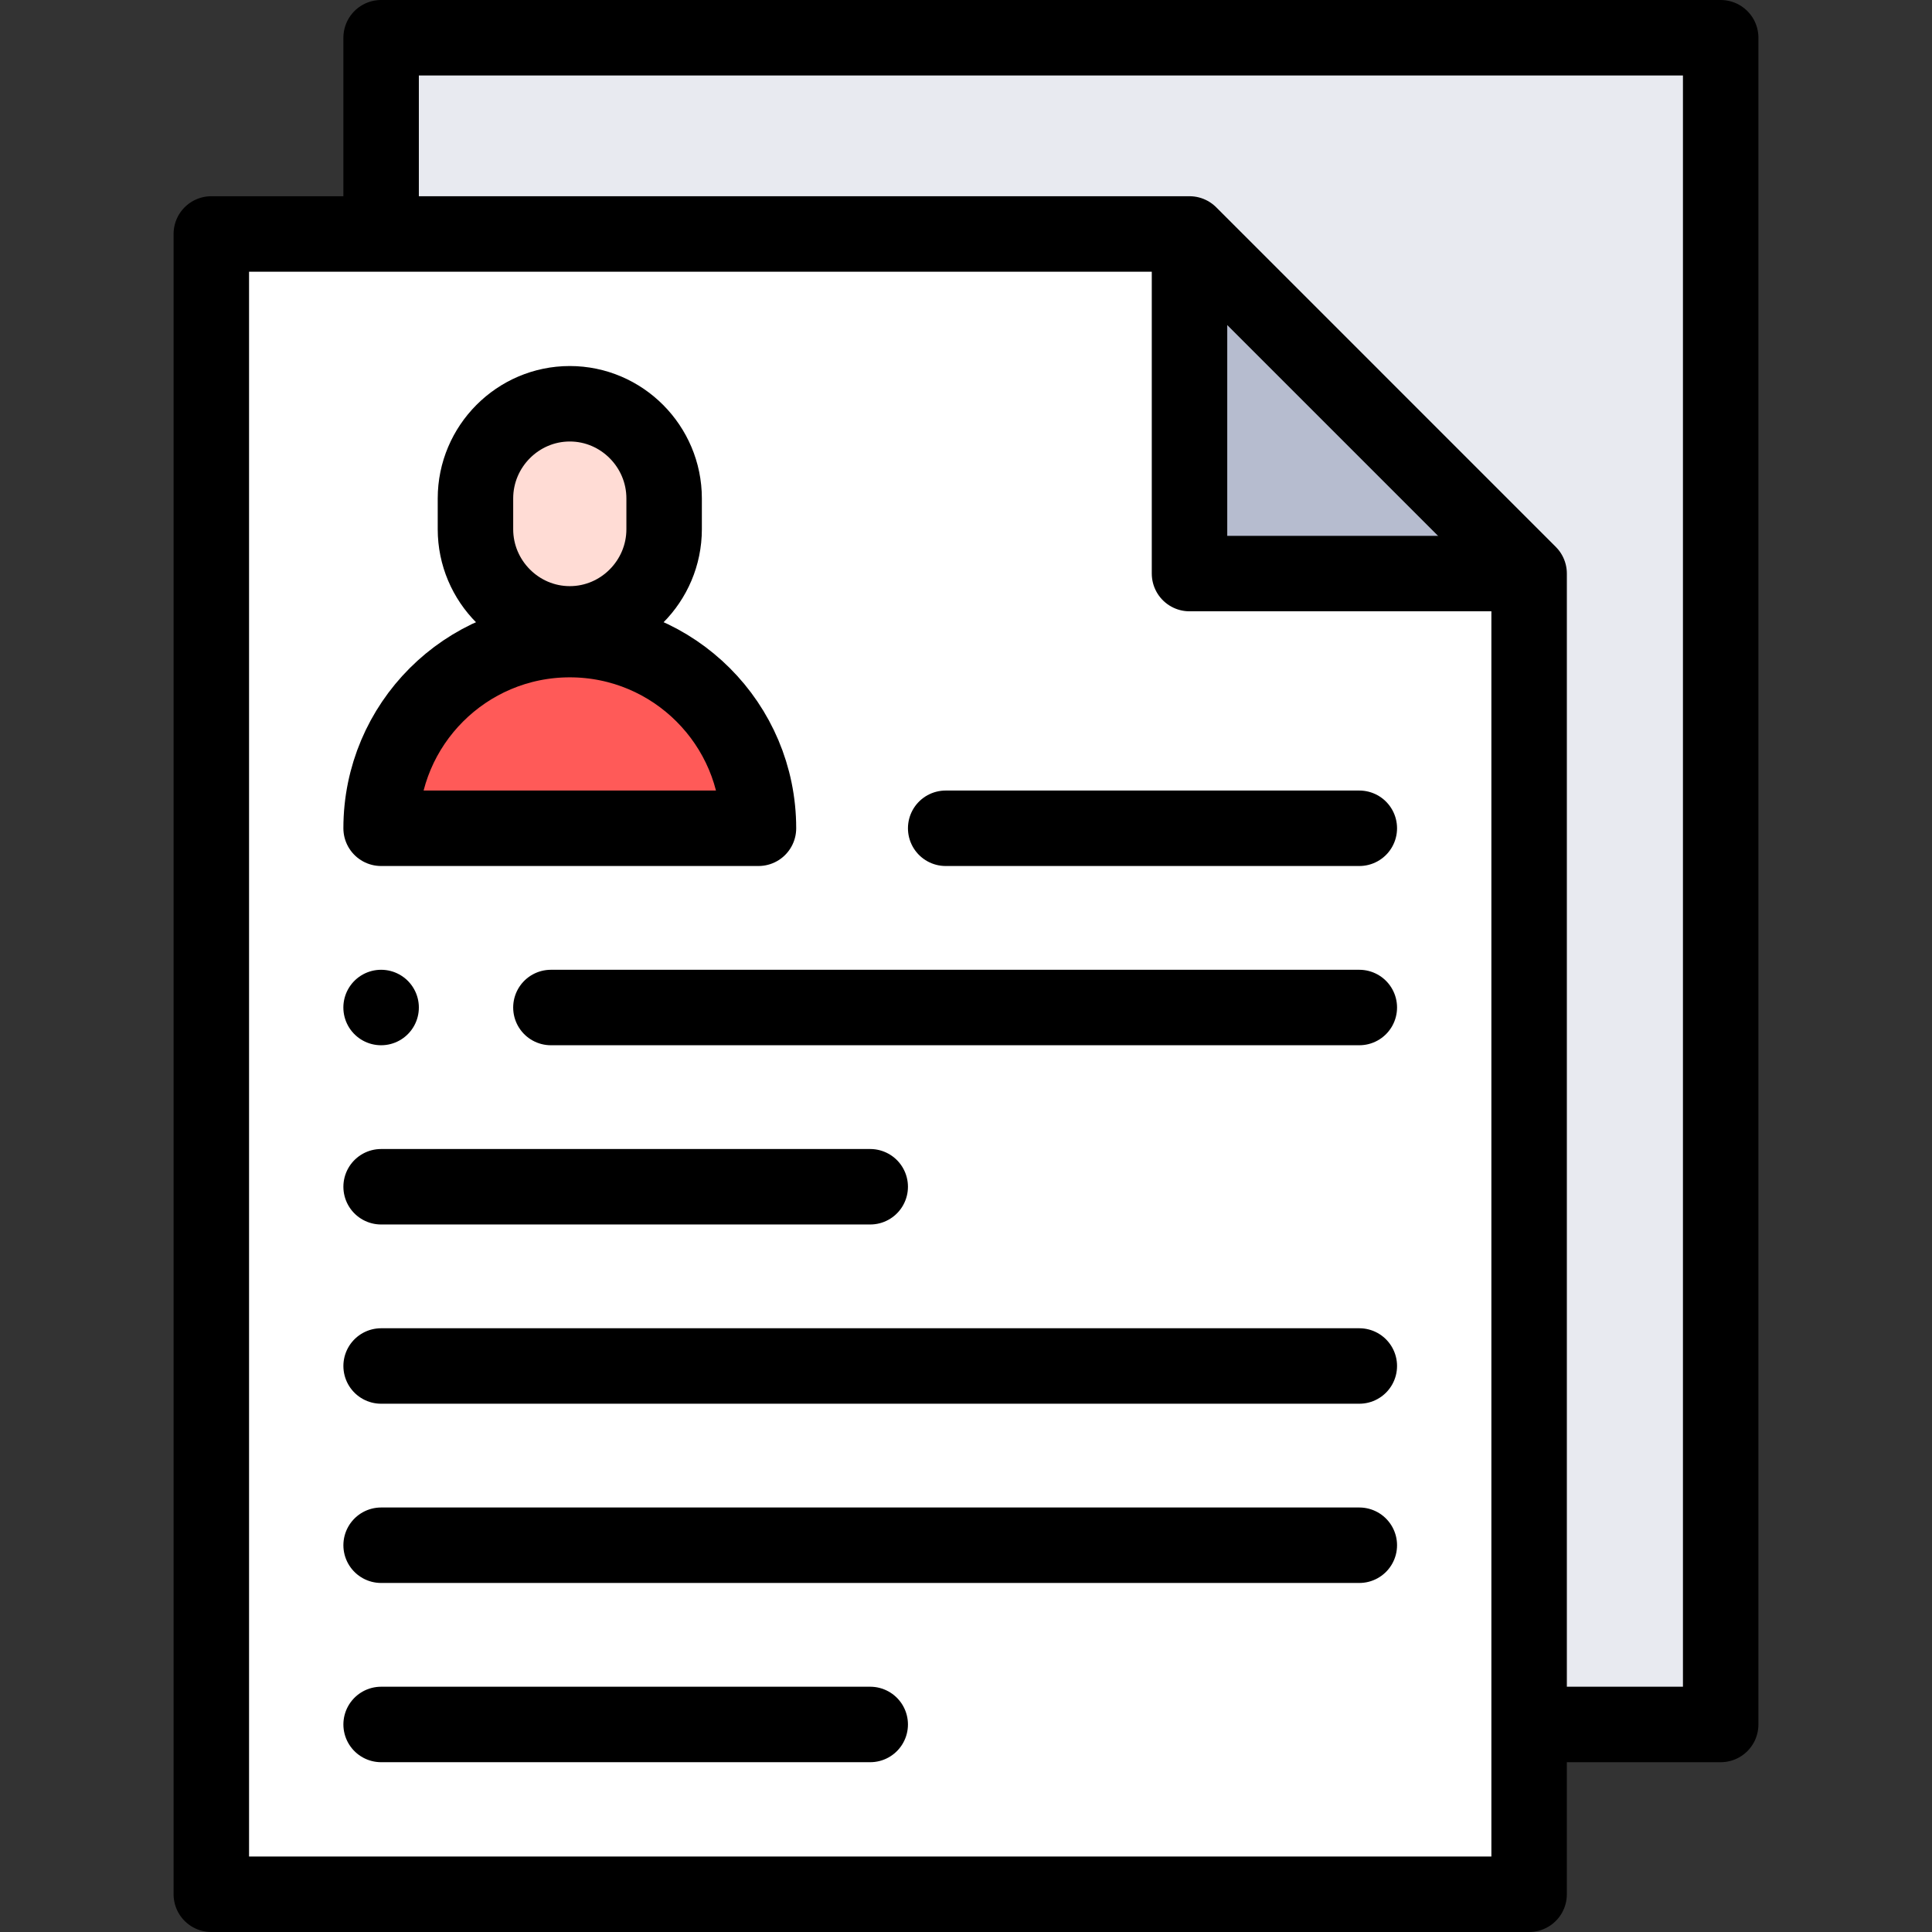 <?xml version="1.0" encoding="UTF-8"?>
<svg xmlns="http://www.w3.org/2000/svg" xmlns:xlink="http://www.w3.org/1999/xlink" version="1.1" id="Capa_1" x="0px" y="0px" viewBox="0 0 512.002 512.002" style="enable-background:new 0 0 512.002 512.002;" xml:space="preserve" width="20" height="20">
<rect x="0" y="0" width="512.002" height="512.002" fill="#333333" stroke="none"/>
<g>
	<g>
		<path style="fill-rule:evenodd;clip-rule:evenodd;fill:#FFFFFF;" d="M315.234,62.002H56.001v440h349.232l0-350h-90V62.002&#10;&#9;&#9;&#9;L315.234,62.002z M151.001,107.002c13.75,0,25,11.289,25,25.087v8.158c0,13.798-11.25,25.087-25,25.087&#10;&#9;&#9;&#9;c-13.75,0-25-11.289-25-25.087v-8.158C126.001,118.291,137.251,107.002,151.001,107.002L151.001,107.002z M151.001,169.502&#10;&#9;&#9;&#9;c27.614,0,50,22.386,50,50h-50h-50C101.001,191.888,123.387,169.502,151.001,169.502z"/>
		<path style="fill-rule:evenodd;clip-rule:evenodd;fill:#FFDCD5;" d="M176.001,132.09c0-13.798-11.25-25.087-25-25.087&#10;&#9;&#9;&#9;c-13.75,0-25,11.289-25,25.087v8.158c0,13.798,11.25,25.087,25,25.087c13.75,0,25-11.29,25-25.087V132.09z"/>
		<path style="fill-rule:evenodd;clip-rule:evenodd;fill:#FF5A58;" d="M201.001,219.502c0-27.614-22.386-50-50-50&#10;&#9;&#9;&#9;c-27.614,0-50,22.386-50,50h50H201.001z"/>
		<polygon style="fill-rule:evenodd;clip-rule:evenodd;fill:#B6BCCF;" points="315.234,62.002 315.234,152.002 405.233,152.002 &#9;&#9;&#10;&#9;&#9;&#9;"/>
		<polygon style="fill-rule:evenodd;clip-rule:evenodd;fill:#E8EAF0;" points="405.234,152.002 405.233,457.002 456.001,457.002 &#10;&#9;&#9;&#9;456.001,10 101.001,10 101.001,62.002 315.234,62.002 &#9;&#9;"/>
	</g>
	<g>
		
			<polygon style="fill-rule:evenodd;clip-rule:evenodd;fill:none;stroke:#000000;stroke-width:20;stroke-linecap:round;stroke-linejoin:round;stroke-miterlimit:22.926;" points="&#10;&#9;&#9;&#9;56.001,62.002 315.234,62.002 405.233,152.002 405.233,502.002 56.001,502.002 &#9;&#9;"/>
		
			<polyline style="fill-rule:evenodd;clip-rule:evenodd;fill:none;stroke:#000000;stroke-width:20;stroke-linecap:round;stroke-linejoin:round;stroke-miterlimit:22.926;" points="&#10;&#9;&#9;&#9;400.233,152.002 315.234,152.002 315.234,67.002 &#9;&#9;"/>
		
			<polyline style="fill-rule:evenodd;clip-rule:evenodd;fill:none;stroke:#000000;stroke-width:20;stroke-linecap:round;stroke-linejoin:round;stroke-miterlimit:22.926;" points="&#10;&#9;&#9;&#9;101.001,57.002 101.001,10 456.001,10 456.001,457.002 410.233,457.002 &#9;&#9;"/>
		
			<path style="fill-rule:evenodd;clip-rule:evenodd;fill:none;stroke:#000000;stroke-width:20;stroke-linecap:round;stroke-linejoin:round;stroke-miterlimit:22.926;" d="&#10;&#9;&#9;&#9;M151.001,107.002c13.75,0,25,11.289,25,25.087v8.158c0,13.798-11.25,25.087-25,25.087c-13.75,0-25-11.289-25-25.087v-8.158&#10;&#9;&#9;&#9;C126.001,118.291,137.251,107.002,151.001,107.002z"/>
		
			<path style="fill-rule:evenodd;clip-rule:evenodd;fill:none;stroke:#000000;stroke-width:20;stroke-linecap:round;stroke-linejoin:round;stroke-miterlimit:22.926;" d="&#10;&#9;&#9;&#9;M151.001,219.502h-50c0-27.614,22.386-50,50-50s50,22.386,50,50H151.001z"/>
		
			<line style="fill-rule:evenodd;clip-rule:evenodd;fill:none;stroke:#000000;stroke-width:20;stroke-linecap:round;stroke-linejoin:round;stroke-miterlimit:22.926;" x1="145.998" y1="267.002" x2="360.233" y2="267.002"/>
		
			<line style="fill-rule:evenodd;clip-rule:evenodd;fill:none;stroke:#000000;stroke-width:20;stroke-linecap:round;stroke-linejoin:round;stroke-miterlimit:22.926;" x1="101.001" y1="314.502" x2="230.617" y2="314.502"/>
		
			<line style="fill-rule:evenodd;clip-rule:evenodd;fill:none;stroke:#000000;stroke-width:20;stroke-linecap:round;stroke-linejoin:round;stroke-miterlimit:22.926;" x1="101.001" y1="362.002" x2="360.233" y2="362.002"/>
		
			<line style="fill-rule:evenodd;clip-rule:evenodd;fill:none;stroke:#000000;stroke-width:20;stroke-linecap:round;stroke-linejoin:round;stroke-miterlimit:22.926;" x1="101.001" y1="409.502" x2="360.233" y2="409.502"/>
		
			<line style="fill-rule:evenodd;clip-rule:evenodd;fill:none;stroke:#000000;stroke-width:20;stroke-linecap:round;stroke-linejoin:round;stroke-miterlimit:22.926;" x1="101.001" y1="457.002" x2="230.617" y2="457.002"/>
		
			<line style="fill-rule:evenodd;clip-rule:evenodd;fill:none;stroke:#000000;stroke-width:20;stroke-linecap:round;stroke-linejoin:round;stroke-miterlimit:22.926;" x1="250.618" y1="219.502" x2="360.233" y2="219.502"/>
		
			<line style="fill-rule:evenodd;clip-rule:evenodd;fill:none;stroke:#000000;stroke-width:20;stroke-linecap:round;stroke-linejoin:round;stroke-miterlimit:2.613;" x1="100.994" y1="267.002" x2="101.001" y2="267.002"/>
	</g>
</g>















</svg>
